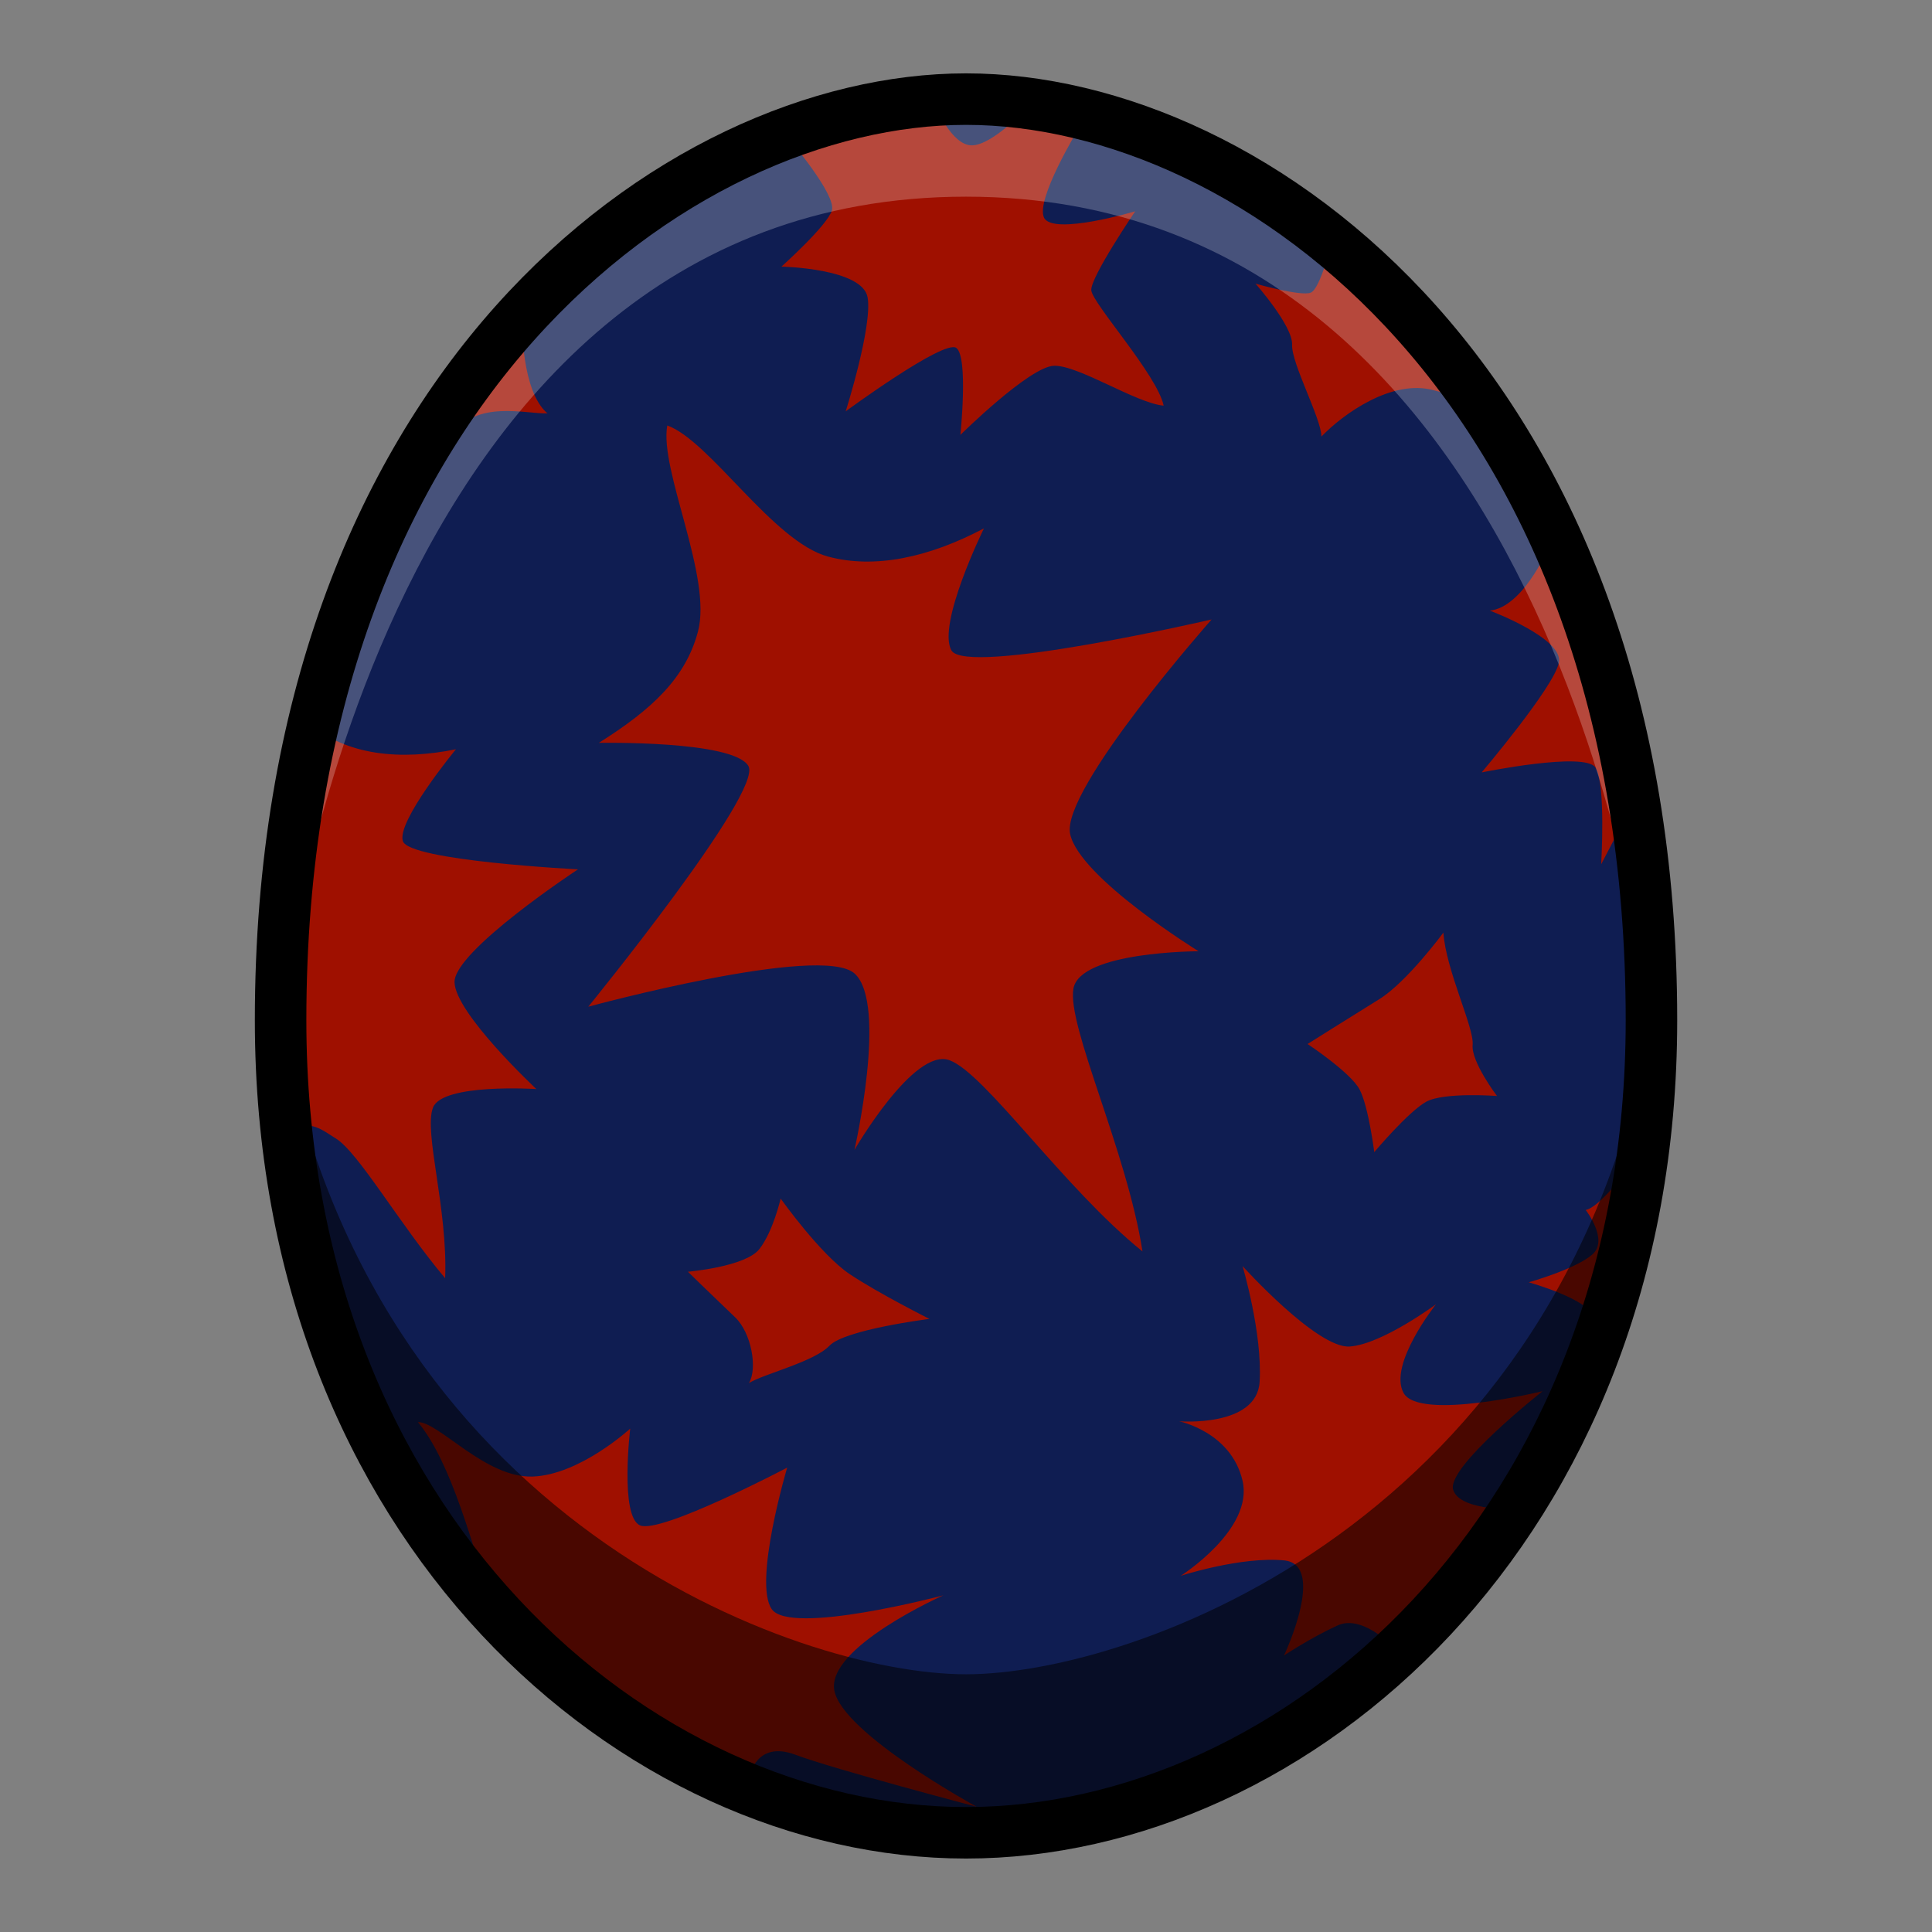<?xml version="1.0" encoding="UTF-8" standalone="no"?>
<!-- Created with Inkscape (http://www.inkscape.org/) -->

<svg
   xmlns:dc="http://purl.org/dc/elements/1.1/"
   xmlns:cc="http://creativecommons.org/ns#"
   xmlns:rdf="http://www.w3.org/1999/02/22-rdf-syntax-ns#"
   xmlns:svg="http://www.w3.org/2000/svg"
   xmlns="http://www.w3.org/2000/svg"
   xmlns:sodipodi="http://sodipodi.sourceforge.net/DTD/sodipodi-0.dtd"
   xmlns:inkscape="http://www.inkscape.org/namespaces/inkscape"
   width="150"
   height="150"
   viewBox="0 0 39.687 39.687"
   version="1.1"
   id="svg8"
   inkscape:version="0.92.4 (5da689c313, 2019-01-14)"
   sodipodi:docname="MHST2-Gammoth Egg.svg">
  <rect x="0" y="0" width="39.687" height="39.687" fill="#808080" stroke="none"/>
  <defs
     id="defs2" />
  <sodipodi:namedview
     id="base"
     pagecolor="#ffffff"
     bordercolor="#666666"
     borderopacity="1.0"
     inkscape:pageopacity="0.0"
     inkscape:pageshadow="2"
     inkscape:zoom="1.979899"
     inkscape:cx="21.662254"
     inkscape:cy="57.863072"
     inkscape:document-units="px"
     inkscape:current-layer="layer1"
     showgrid="false"
     units="px"
     inkscape:window-width="1304"
     inkscape:window-height="745"
     inkscape:window-x="-8"
     inkscape:window-y="-8"
     inkscape:window-maximized="1"
     showguides="true"
     inkscape:guide-bbox="true"
     inkscape:snap-smooth-nodes="true"
     inkscape:snap-global="true">
    <inkscape:grid
       type="xygrid"
       id="grid878" />
  </sodipodi:namedview>
  <g
     inkscape:label="Layer 1"
     inkscape:groupmode="layer"
     id="layer1"
     transform="translate(0,-257.313)">
    <path
       inkscape:connector-curvature="0"
       style="fill:#0f1d52;fill-opacity:1;stroke:none;stroke-width:1.058;stroke-linecap:butt;stroke-linejoin:miter;stroke-miterlimit:4;stroke-dasharray:none;stroke-opacity:1"
       d="m 19.844,259.349 c -5.953,0 -14.08,5.977 -14.08,18.922 0,10.442 7.34,16.691 14.08,16.691 6.74,0 14.08,-6.25 14.08,-16.691 0,-12.946 -8.127,-18.922 -14.08,-18.922 z"
       id="path4584-5" />
    <path
       inkscape:connector-curvature="0"
       style="fill:#9f1000;fill-opacity:1;stroke:none;stroke-width:0.265px;stroke-linecap:butt;stroke-linejoin:miter;stroke-opacity:1"
       d="m 19.21,259.482 -2.991,0.702 c 0,0 0.969,1.136 0.869,1.453 -0.1,0.317 -1.036,1.153 -1.036,1.153 0,0 1.671,0.033 1.771,0.635 0.1,0.601 -0.451,2.338 -0.451,2.338 0,0 2.021,-1.486 2.272,-1.303 0.251,0.184 0.084,1.787 0.084,1.787 0,0 1.42,-1.403 1.921,-1.42 0.501,-0.017 1.687,0.768 2.255,0.819 -0.134,-0.635 -1.47,-2.105 -1.487,-2.372 -0.017,-0.267 0.902,-1.62 0.902,-1.62 0,0 -1.687,0.501 -1.871,0.133 -0.184,-0.367 0.702,-1.821 0.702,-1.821 l -1.069,-0.418 c 0,0 -0.702,0.751 -1.119,0.751 -0.418,0 -0.751,-0.819 -0.751,-0.819 z m 8.168,2.706 -0.017,0.084 c 0,0 -0.234,0.969 -0.434,1.052 -0.2,0.084 -1.136,-0.184 -1.136,-0.184 0,0 0.768,0.869 0.751,1.253 -0.017,0.384 0.602,1.52 0.602,1.888 0.451,-0.468 1.453,-1.186 2.305,-0.952 0.852,0.234 0.802,0.1 0.802,0.1 z m -16.653,1.751 -0.968,0.779 c 0,0 -0.968,2.268 -0.472,1.536 0.496,-0.732 1.5,-0.437 1.961,-0.449 -0.543,-0.461 -0.52,-1.866 -0.52,-1.866 z m 2.982,2.115 c -0.166,0.915 0.931,3.108 0.63,4.235 -0.254,0.952 -0.941,1.596 -2.036,2.284 0,0 2.759,-0.054 3.072,0.474 0.313,0.528 -3.289,4.946 -3.289,4.946 0,0 4.792,-1.304 5.473,-0.68 0.681,0.625 -0.005,3.622 -0.005,3.622 0,0 1.22,-2.112 1.952,-1.843 0.732,0.268 2.347,2.626 3.965,3.928 -0.318,-2.052 -1.553,-4.63 -1.419,-5.398 0.134,-0.768 2.572,-0.768 2.572,-0.768 0,0 -2.439,-1.504 -2.639,-2.406 -0.2,-0.902 2.906,-4.41 2.906,-4.41 10e-7,0 -5.045,1.169 -5.345,0.635 -0.301,-0.535 0.668,-2.506 0.668,-2.506 -1.144,0.604 -2.252,0.835 -3.203,0.579 -1.127,-0.303 -2.427,-2.38 -3.302,-2.693 z m 18.065,2.582 c 0,0 -0.501,1.153 -1.169,1.22 0,0 1.52,0.568 1.42,1.069 -0.1,0.501 -1.587,2.255 -1.587,2.255 0,0 2.121,-0.434 2.338,-0.1 0.217,0.334 0.117,1.987 0.117,1.987 l 0.584,-1.119 z m -25.447,3.515 -0.612,2.465 0.29,5.938 c 0.335,-0.283 0.661,0.003 0.892,0.143 0.464,0.281 1.318,1.77 2.249,2.873 0.056,-1.442 -0.443,-2.997 -0.25,-3.504 0.193,-0.506 2.124,-0.382 2.124,-0.382 0,0 -1.664,-1.551 -1.681,-2.193 -0.017,-0.642 2.536,-2.32 2.536,-2.32 0,0 -3.463,-0.174 -3.597,-0.579 -0.134,-0.405 1.09,-1.888 1.09,-1.888 -1.113,0.228 -2.248,0.143 -3.041,-0.553 z m 23.325,4.32 c 0,0 -0.752,1.019 -1.32,1.369 -0.568,0.351 -1.47,0.919 -1.47,0.919 0,0 0.885,0.585 1.069,0.935 0.184,0.351 0.301,1.286 0.301,1.286 0,0 0.702,-0.835 1.069,-1.036 0.367,-0.2 1.453,-0.117 1.453,-0.117 0,0 -0.535,-0.701 -0.501,-1.052 0.033,-0.351 -0.551,-1.537 -0.601,-2.305 z m 3.775,4.878 c 0,0 -0.568,0.768 -0.852,0.819 0,0 0.484,0.618 0.133,0.918 -0.351,0.301 -1.303,0.568 -1.303,0.568 0,0 1.32,0.368 1.336,0.752 0.017,0.384 0.718,-1.203 0.718,-1.203 z m -17.389,0.584 c 0,0 -0.151,0.668 -0.435,1.036 -0.284,0.367 -1.47,0.468 -1.47,0.468 0,0 0.635,0.618 0.969,0.935 0.334,0.317 0.467,1.053 0.284,1.353 0.284,-0.184 1.336,-0.434 1.654,-0.768 0.317,-0.334 2.055,-0.551 2.055,-0.551 0,0 -1.035,-0.518 -1.637,-0.919 -0.601,-0.401 -1.42,-1.553 -1.42,-1.553 z m 9.488,1.386 c 0,0 0.412,1.386 0.351,2.38 -0.057,0.939 -1.654,0.81 -1.654,0.81 0,0 1.069,0.217 1.303,1.22 0.234,1.002 -1.269,1.954 -1.269,1.954 0,0 1.236,-0.401 2.121,-0.317 0.885,0.084 0,1.954 0,1.954 0,0 0.551,-0.367 1.102,-0.618 0.551,-0.251 1.253,0.551 1.253,0.551 l 2.522,-2.94 c 0,0 -1.269,0.067 -1.403,-0.401 -0.134,-0.468 1.837,-2.021 1.837,-2.021 6e-6,0 -2.539,0.618 -2.856,0.034 -0.317,-0.585 0.668,-1.821 0.668,-1.821 0,0 -1.103,0.819 -1.771,0.869 -0.668,0.05 -2.205,-1.654 -2.205,-1.654 z m -16.938,3.207 c 0.702,0.852 1.119,2.556 1.537,3.792 0.418,1.236 5.279,3.475 5.279,3.475 0,0 0.134,-0.735 0.935,-0.435 0.802,0.301 3.725,1.069 3.725,1.069 0,0 -2.756,-1.503 -2.923,-2.388 -0.167,-0.885 2.239,-1.955 2.239,-1.955 0,0 -3.141,0.835 -3.525,0.284 -0.384,-0.551 0.317,-2.907 0.317,-2.907 0,0 -2.605,1.37 -3.023,1.186 -0.418,-0.184 -0.201,-1.988 -0.201,-1.988 0,0 -1.036,0.952 -2.005,0.985 -0.969,0.033 -1.921,-1.119 -2.355,-1.119 z"
       id="path4723" />
    <path
       style="opacity:0.238;fill:#ffffff;fill-opacity:1;stroke:none;stroke-width:0.265px;stroke-linecap:butt;stroke-linejoin:miter;stroke-opacity:1"
       d="m 19.844,259.349 c -8.886,0 -14.08,9.481 -14.08,18.922 0,0 1.718,-16.918 14.08,-16.918 12.362,0 14.08,16.918 14.08,16.918 0,-9.442 -5.194,-18.922 -14.08,-18.922 z"
       id="path4669"
       inkscape:connector-curvature="0"
       sodipodi:nodetypes="scscs" />
    <path
       style="opacity:0.541;fill:#000000;stroke:none;stroke-width:0.265px;stroke-linecap:butt;stroke-linejoin:miter;stroke-opacity:1"
       d="m 5.764,278.272 c 0.25,12.682 10.938,16.691 14.08,16.691 3.141,0 13.83,-4.009 14.08,-16.691 -1.822,10.27 -10.606,13.434 -14.08,13.434 -3.473,0 -12.258,-3.164 -14.08,-13.434 z"
       id="path4617"
       inkscape:connector-curvature="0" />
    <path
       style="fill:none;stroke:#000000;stroke-width:1.058;stroke-linecap:butt;stroke-linejoin:miter;stroke-miterlimit:4;stroke-dasharray:none;stroke-opacity:1"
       d="m 19.844,259.349 c -5.953,0 -14.08,5.977 -14.08,18.922 0,10.442 7.34,16.691 14.08,16.691 6.74,0 14.08,-6.25 14.08,-16.691 0,-12.946 -8.127,-18.922 -14.08,-18.922 z"
       id="path4584"
       inkscape:connector-curvature="0" />
  </g>
</svg>
